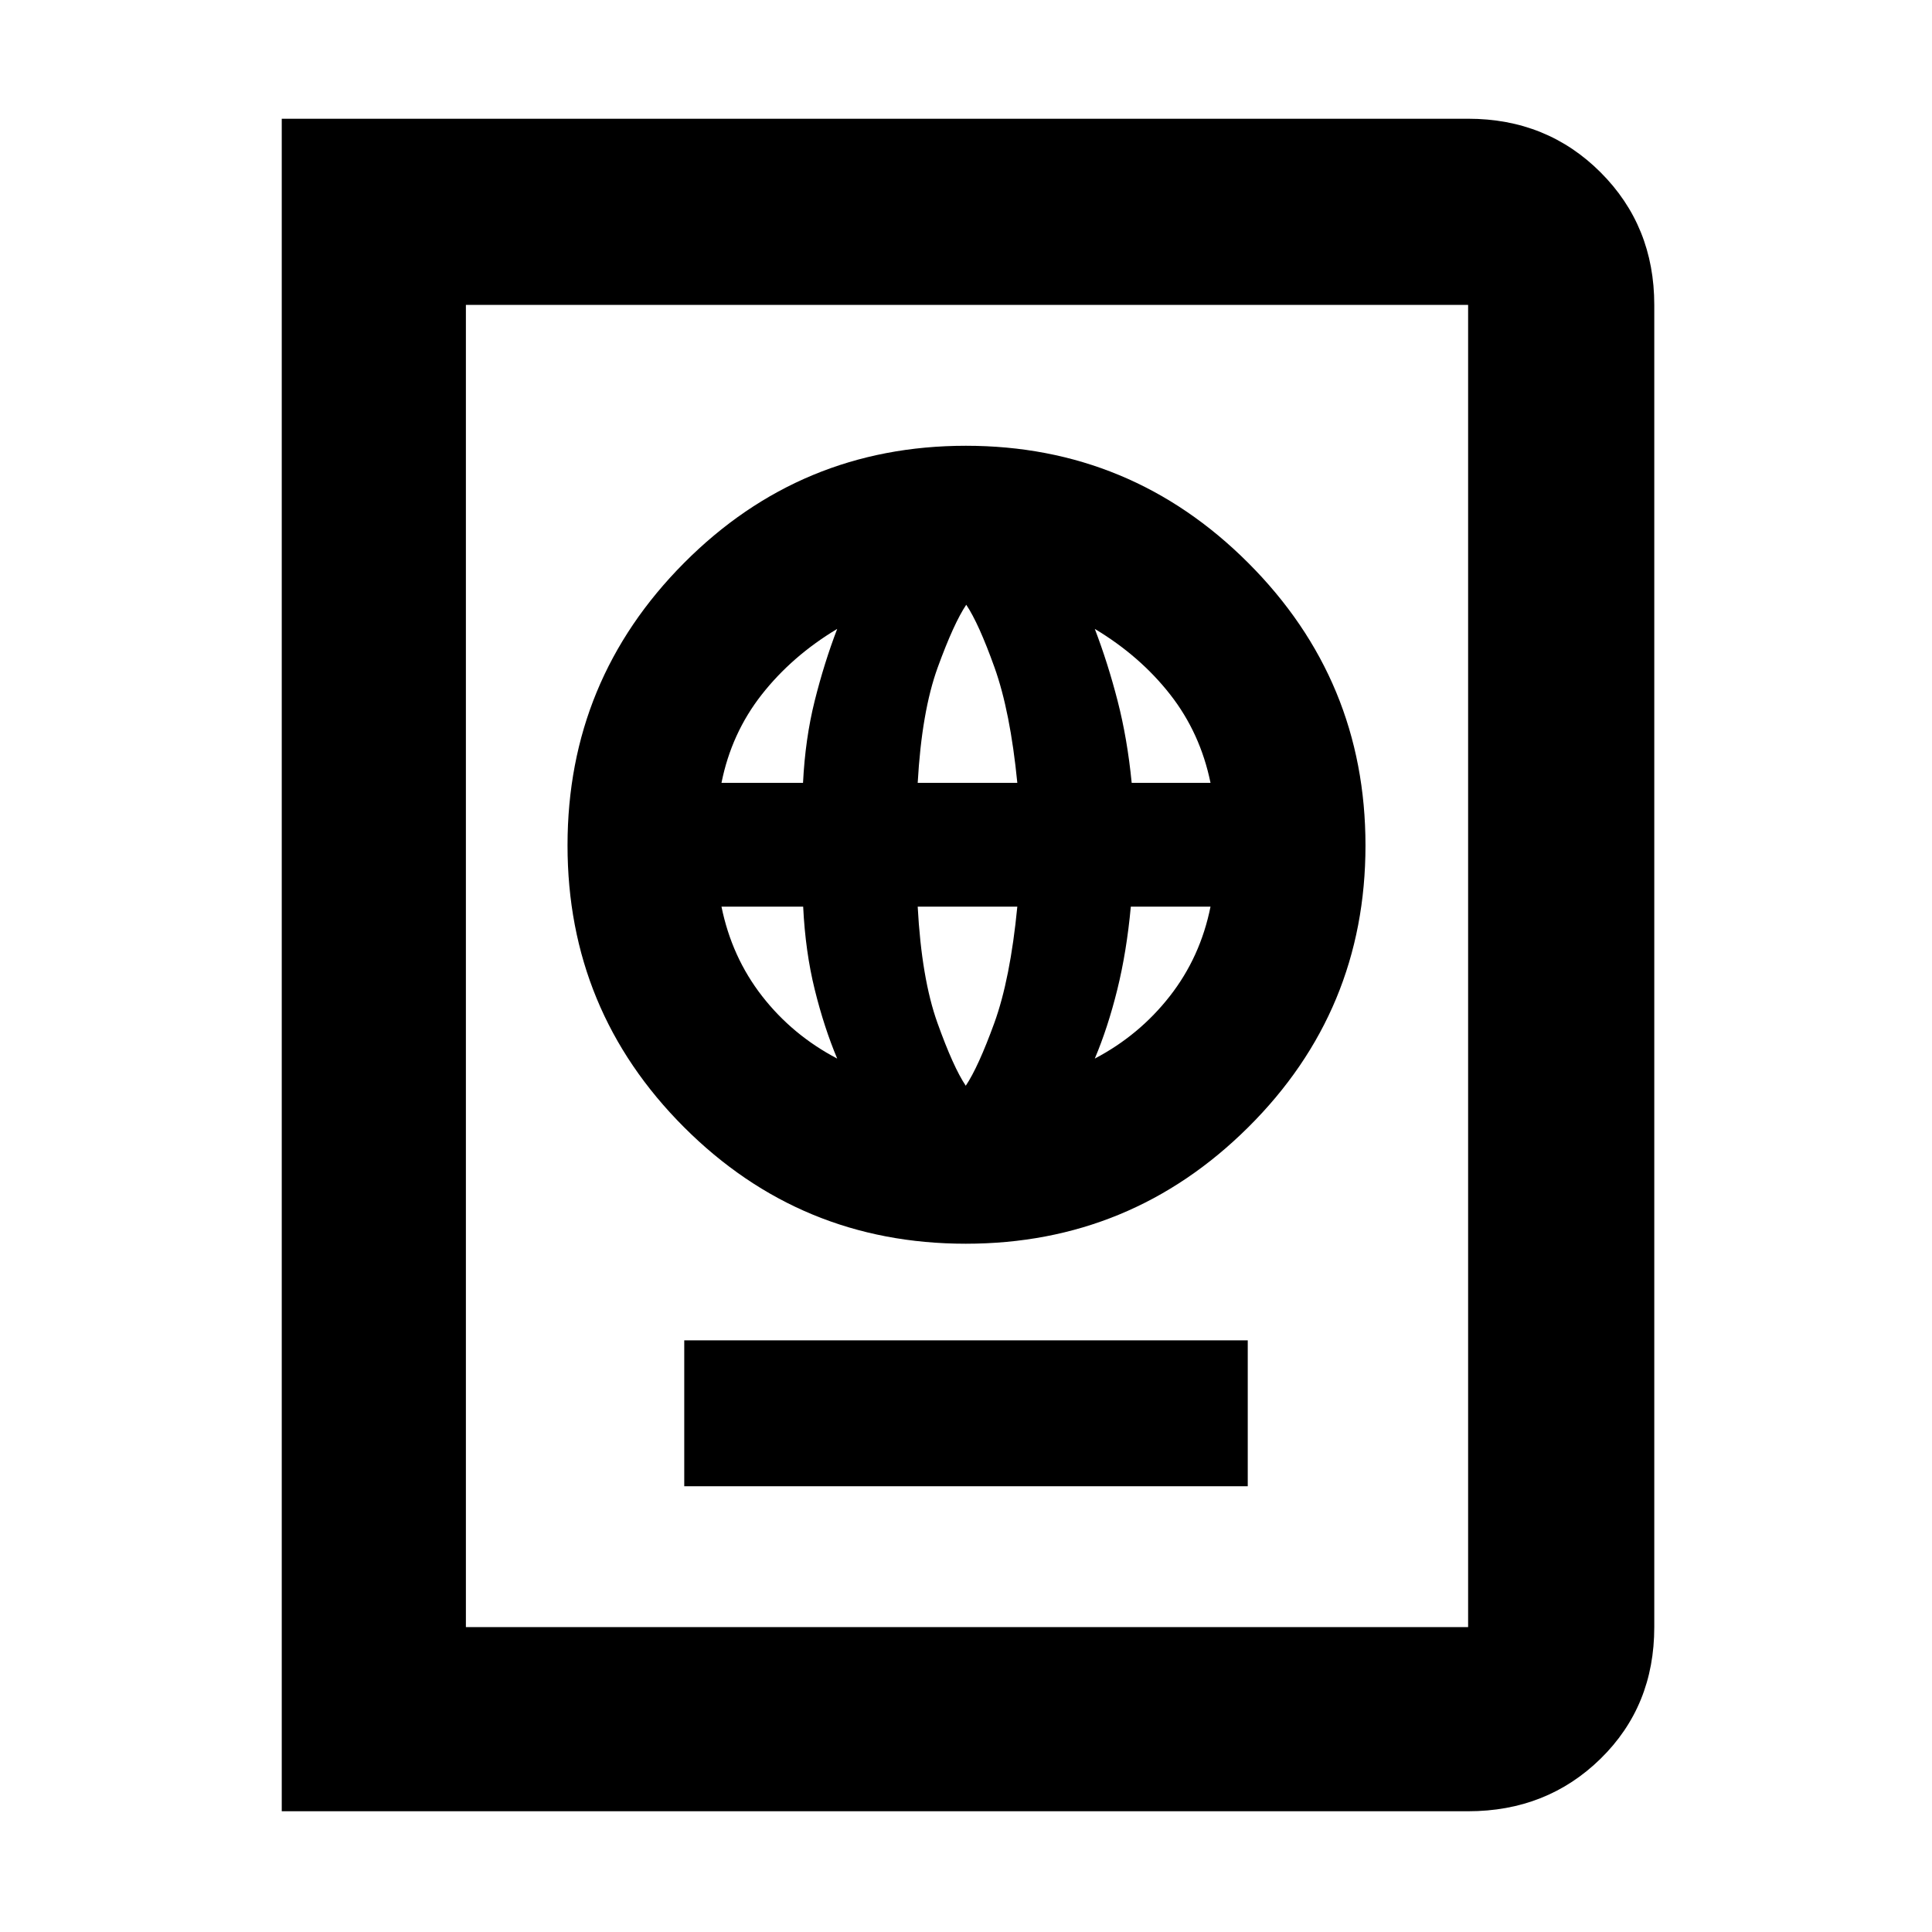 <svg xmlns="http://www.w3.org/2000/svg" height="48" viewBox="0 -960 960 960" width="48"><path d="M340-221.5h280V-294H340v72.5ZM479.88-342q82.12 0 140.37-57.88t58.25-140q0-82.12-58.22-140.37-58.21-58.25-140.33-58.25t-140.04 58.22Q282-622.07 282-539.95t57.88 140.04q57.88 57.91 140 57.91Zm0-78.5q-6.19-9.21-14.07-31.22-7.88-22-9.81-57.78h49.5q-3.5 36-11.46 57.9-7.97 21.89-14.16 31.1ZM416-434q-22.25-11.67-37.32-31.04-15.07-19.36-20.18-44.46h40.59q1.08 22.36 5.75 41.22Q409.5-449.42 416-434Zm128 0q6.5-15.39 11.16-34.21t6.74-41.29h39.6q-5 25-20.19 44.44Q566.12-445.61 544-434ZM358.5-571q4.92-24.61 19.96-43.81Q393.5-634 416-647.5q-6.5 17-11.2 35.82-4.7 18.82-5.78 40.68H358.5Zm97.5 0q2-35.5 9.96-57.4 7.97-21.89 14.16-31.1 6.19 9.21 14.03 31.1Q502-606.5 505.5-571H456Zm106.33 0q-2.15-21.93-6.99-40.71Q550.5-630.5 544-647.5q22.5 13.5 37.46 32.61 14.96 19.12 20.04 43.89h-39.17ZM140-60v-841h589.5q39.18 0 65.84 26.66Q822-847.68 822-808.5v657q0 39.24-26.66 65.37Q768.68-60 729.5-60H140Zm91.5-91.5h498v-657h-498v657Zm0 0v-657 657Z"/></svg>